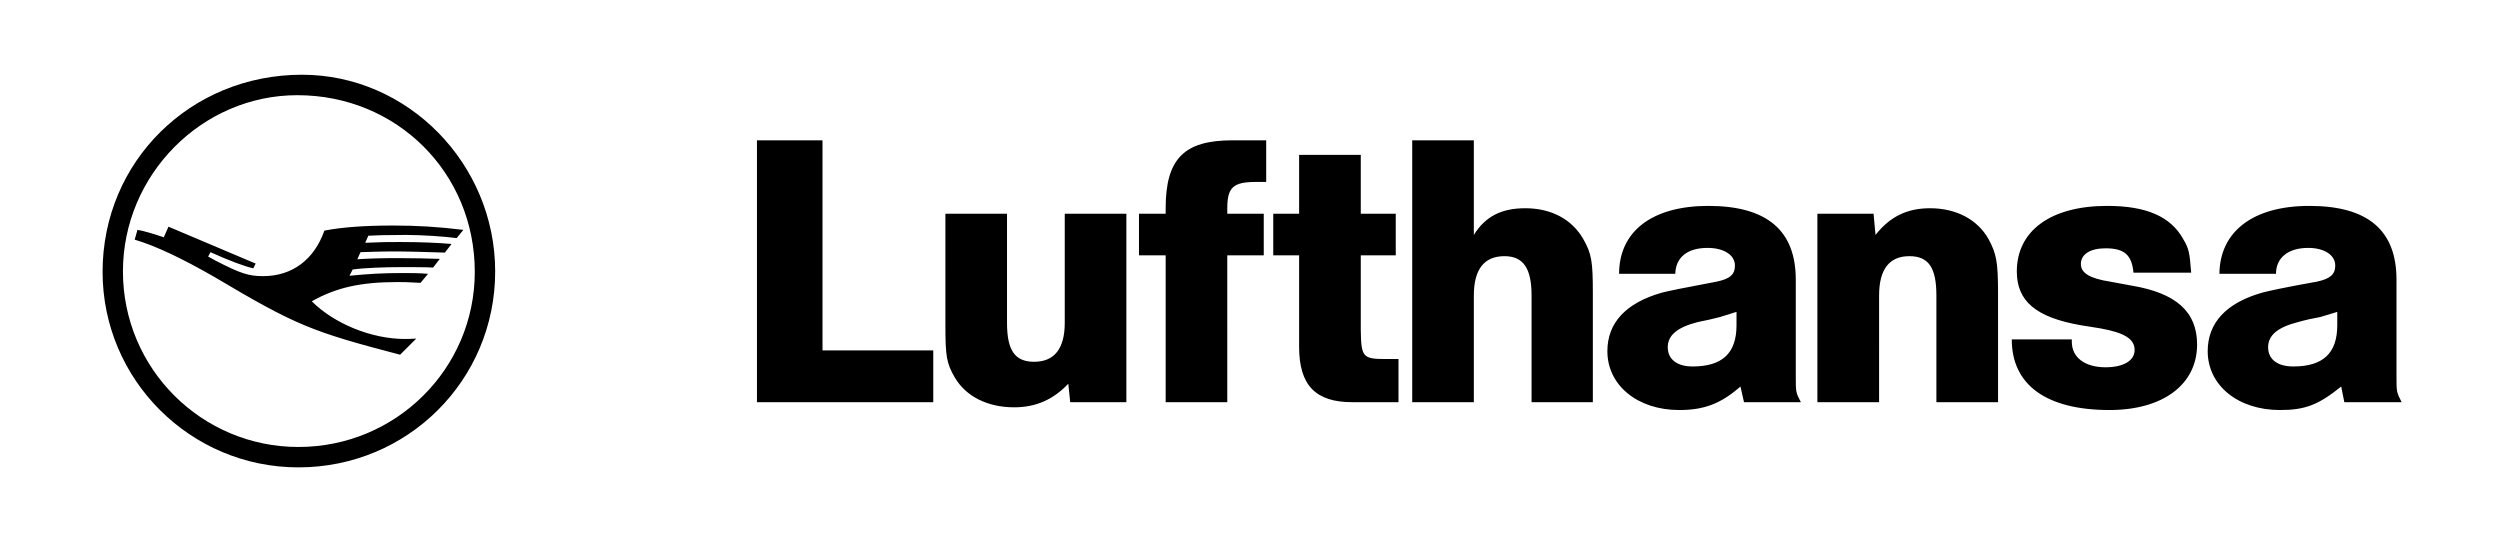 <?xml version="1.0"?>
<!--?xml version="1.0" encoding="UTF-8" standalone="no"?-->
<svg xmlns:dc="http://purl.org/dc/elements/1.1/" xmlns:cc="http://creativecommons.org/ns#" xmlns:rdf="http://www.w3.org/1999/02/22-rdf-syntax-ns#" xmlns:svg="http://www.w3.org/2000/svg" xmlns="http://www.w3.org/2000/svg" xml:space="preserve" id="svg2033" viewBox="0 0 584.645 127.942" height="127.942" width="584.645" version="1.0"><defs id="defs2880"></defs><path d="m 192.35,32.814 v 49.131 h 25.9 V 94.052 H 177.02 V 32.814 h 15.33 m 57.93,61.238 -0.45,-4.307 c -3.59,3.764 -7.63,5.508 -12.67,5.508 -6.25,0 -11.29,-2.572 -13.87,-6.971 -1.93,-3.312 -2.2,-4.967 -2.2,-12.221 V 49.989 h 14.41 v 25.518 c 0,6.438 1.84,9.098 6.34,9.098 4.77,0 7.16,-3.123 7.16,-9.098 V 49.989 h 14.41 v 44.063 z m 45.83,-51.503 h -2.4 c -5.33,0 -6.7,1.281 -6.7,6.148 v 1.291 h 8.53 v 9.726 h -8.53 V 94.051 H 272.6 V 59.714 h -6.24 v -9.725 h 6.24 v -1.291 c 0,-11.563 4.31,-15.884 15.6,-15.884 h 7.91 z m 22.12,-6.336 v 13.776 h 8.18 v 9.726 h -8.18 v 17.447 c 0.1,6.43 0.47,6.799 5.97,6.799 h 2.85 v 10.092 h -10.83 c -8.55,0 -12.41,-3.943 -12.41,-12.934 V 59.714 h -6.05 v -9.725 h 6.05 V 36.213 Z m 26.44,-3.399 v 22.127 c 2.68,-4.316 6.43,-6.243 12.04,-6.243 6.05,0 10.93,2.572 13.58,7.253 1.93,3.399 2.21,5.237 2.21,12.583 V 94.052 H 358.17 V 69.091 c 0,-6.341 -1.93,-9.184 -6.34,-9.184 -4.77,0 -7.16,3.119 -7.16,9.184 V 94.052 H 330.26 V 32.814 Z m 33.97,31.222 c 0,-10.002 7.82,-15.885 20.85,-15.885 13.68,0 20.47,5.691 20.47,17.254 v 22.502 c 0,3.852 0,3.852 1.19,6.145 h -13.3 l -0.83,-3.662 c -4.59,4.035 -8.54,5.498 -14.32,5.498 -9.74,0 -16.8,-5.779 -16.8,-13.76 0,-6.621 4.31,-11.303 12.76,-13.691 1.29,-0.365 5.51,-1.193 12.76,-2.568 3.13,-0.645 4.31,-1.651 4.31,-3.759 0,-2.483 -2.57,-4.138 -6.42,-4.138 -4.69,0 -7.43,2.207 -7.53,6.065 h -13.14 z m 27.45,8.899 c -1.83,0.557 -2.38,0.732 -3.85,1.201 -1.74,0.453 -3.3,0.812 -5.23,1.188 -4.68,1.193 -6.99,3.039 -6.99,5.873 0,2.857 2.21,4.504 5.81,4.504 6.97,0 10.27,-3.119 10.27,-9.639 v -3.127 z m 32.06,-22.946 0.46,4.952 c 3.39,-4.316 7.42,-6.243 12.75,-6.243 6.16,0 11.13,2.661 13.7,7.253 1.82,3.399 2.2,5.331 2.2,12.583 V 94.052 H 452.84 V 69.091 c 0,-6.519 -1.84,-9.184 -6.33,-9.184 -4.7,0 -7.07,3.119 -7.07,9.184 V 94.052 H 425.01 V 49.989 Z m 60.78,13.771 c -0.38,-4.134 -2.12,-5.691 -6.51,-5.691 -3.59,0 -5.79,1.375 -5.79,3.676 0,2.108 2.1,3.391 6.88,4.124 l 4.97,0.922 c 10.46,1.744 15.33,6.145 15.33,13.771 0,9.365 -7.99,15.326 -20.48,15.326 -14.78,0 -22.86,-5.873 -22.86,-16.514 h 14.04 v 0.541 c 0,3.676 3.04,5.977 7.9,5.977 4.22,0 6.79,-1.566 6.79,-4.049 0,-2.572 -2.39,-4.037 -7.99,-5.047 l -4.58,-0.734 c -10.47,-1.836 -14.98,-5.602 -14.98,-12.573 0,-9.558 7.98,-15.338 21.13,-15.338 9.17,0 14.87,2.474 17.81,7.8 1.28,2.212 1.46,2.946 1.84,7.809 z m 20.1,0.276 c 0.1,-9.923 7.9,-15.885 21.03,-15.885 13.69,0 20.38,5.691 20.38,17.254 v 22.502 c 0,3.764 0,3.764 1.2,6.145 h -13.4 l -0.73,-3.662 c -5.33,4.307 -8.46,5.498 -14.32,5.498 -9.84,0 -16.9,-5.779 -16.9,-13.76 0,-6.621 4.32,-11.303 12.75,-13.691 1.29,-0.365 5.52,-1.281 12.77,-2.568 3.03,-0.645 4.31,-1.651 4.31,-3.759 0,-2.483 -2.57,-4.138 -6.33,-4.138 -4.69,0 -7.53,2.301 -7.53,6.065 h -13.23 z m 27.56,8.899 c -1.84,0.557 -2.49,0.732 -3.96,1.201 -1.57,0.271 -3.3,0.646 -5.23,1.188 -4.68,1.193 -6.98,3.039 -6.98,5.873 0,2.857 2.2,4.504 5.89,4.504 6.97,0 10.28,-3.119 10.28,-9.639 z M 115.8,63.489 c 0,25.428 -20.478,45.811 -46.01,45.811 -25.254,0 -45.8,-20.477 -45.8,-45.732 0,-25.788 20.545,-46.091 46.628,-46.091 24.793,0 45.182,20.844 45.182,46.012 m -87.051,0 c 0,22.674 18.368,41.041 41.041,41.041 22.772,0 41.24,-18.278 41.24,-40.962 C 111.03,40.431 92.839,22.261 69.524,22.261 47.216,22.26 28.749,40.884 28.749,63.489 Z m 31.04,-1.848 -0.562,1.109 C 57.118,62.287 53.266,60.814 49.225,58.976 l -0.552,1.02 1.656,0.911 c 5.872,3.035 7.804,3.67 11.203,3.67 6.789,0 11.934,-3.853 14.327,-10.646 4.218,-0.823 9.638,-1.188 16.062,-1.188 5.508,0 10.289,0.271 16.439,1.01 l -1.56,1.927 c -2.85,-0.375 -8.089,-0.739 -11.854,-0.739 -4.493,0 -7.342,0.09 -8.81,0.182 l -0.729,1.656 c 3.765,-0.183 5.134,-0.183 8.08,-0.183 4.957,0 8.893,0.183 12.113,0.454 l -1.56,2.02 c -5.784,-0.172 -8.444,-0.271 -12.751,-0.271 -2.395,0 -4.139,0.1 -6.986,0.177 l -0.739,1.655 c 2.474,-0.177 5.873,-0.271 9.46,-0.271 3.399,0 7.426,0.09 9.826,0.183 l -1.57,2.029 c -1.634,-0.103 -4.856,-0.103 -7.34,-0.103 -3.941,0 -8.897,0.182 -11.47,0.557 l -0.739,1.463 c 4.682,-0.454 7.617,-0.636 12.762,-0.636 2.02,0 3.301,0 5.607,0.183 l -1.755,2.11 c -3.124,-0.184 -4.119,-0.184 -5.321,-0.184 -8.721,0 -14.406,1.281 -20.112,4.498 5.232,5.229 13.953,8.811 21.768,8.811 0.641,0 1.005,0 2.661,-0.09 l -3.774,3.775 C 72.826,77.536 69.15,76.062 50.142,64.771 42.623,60.454 36.464,57.518 31.498,56.044 l 0.65,-2.291 c 1.202,0.178 3.764,0.917 6.159,1.744 l 1.094,-2.483 z" id="path2876"></path></svg>